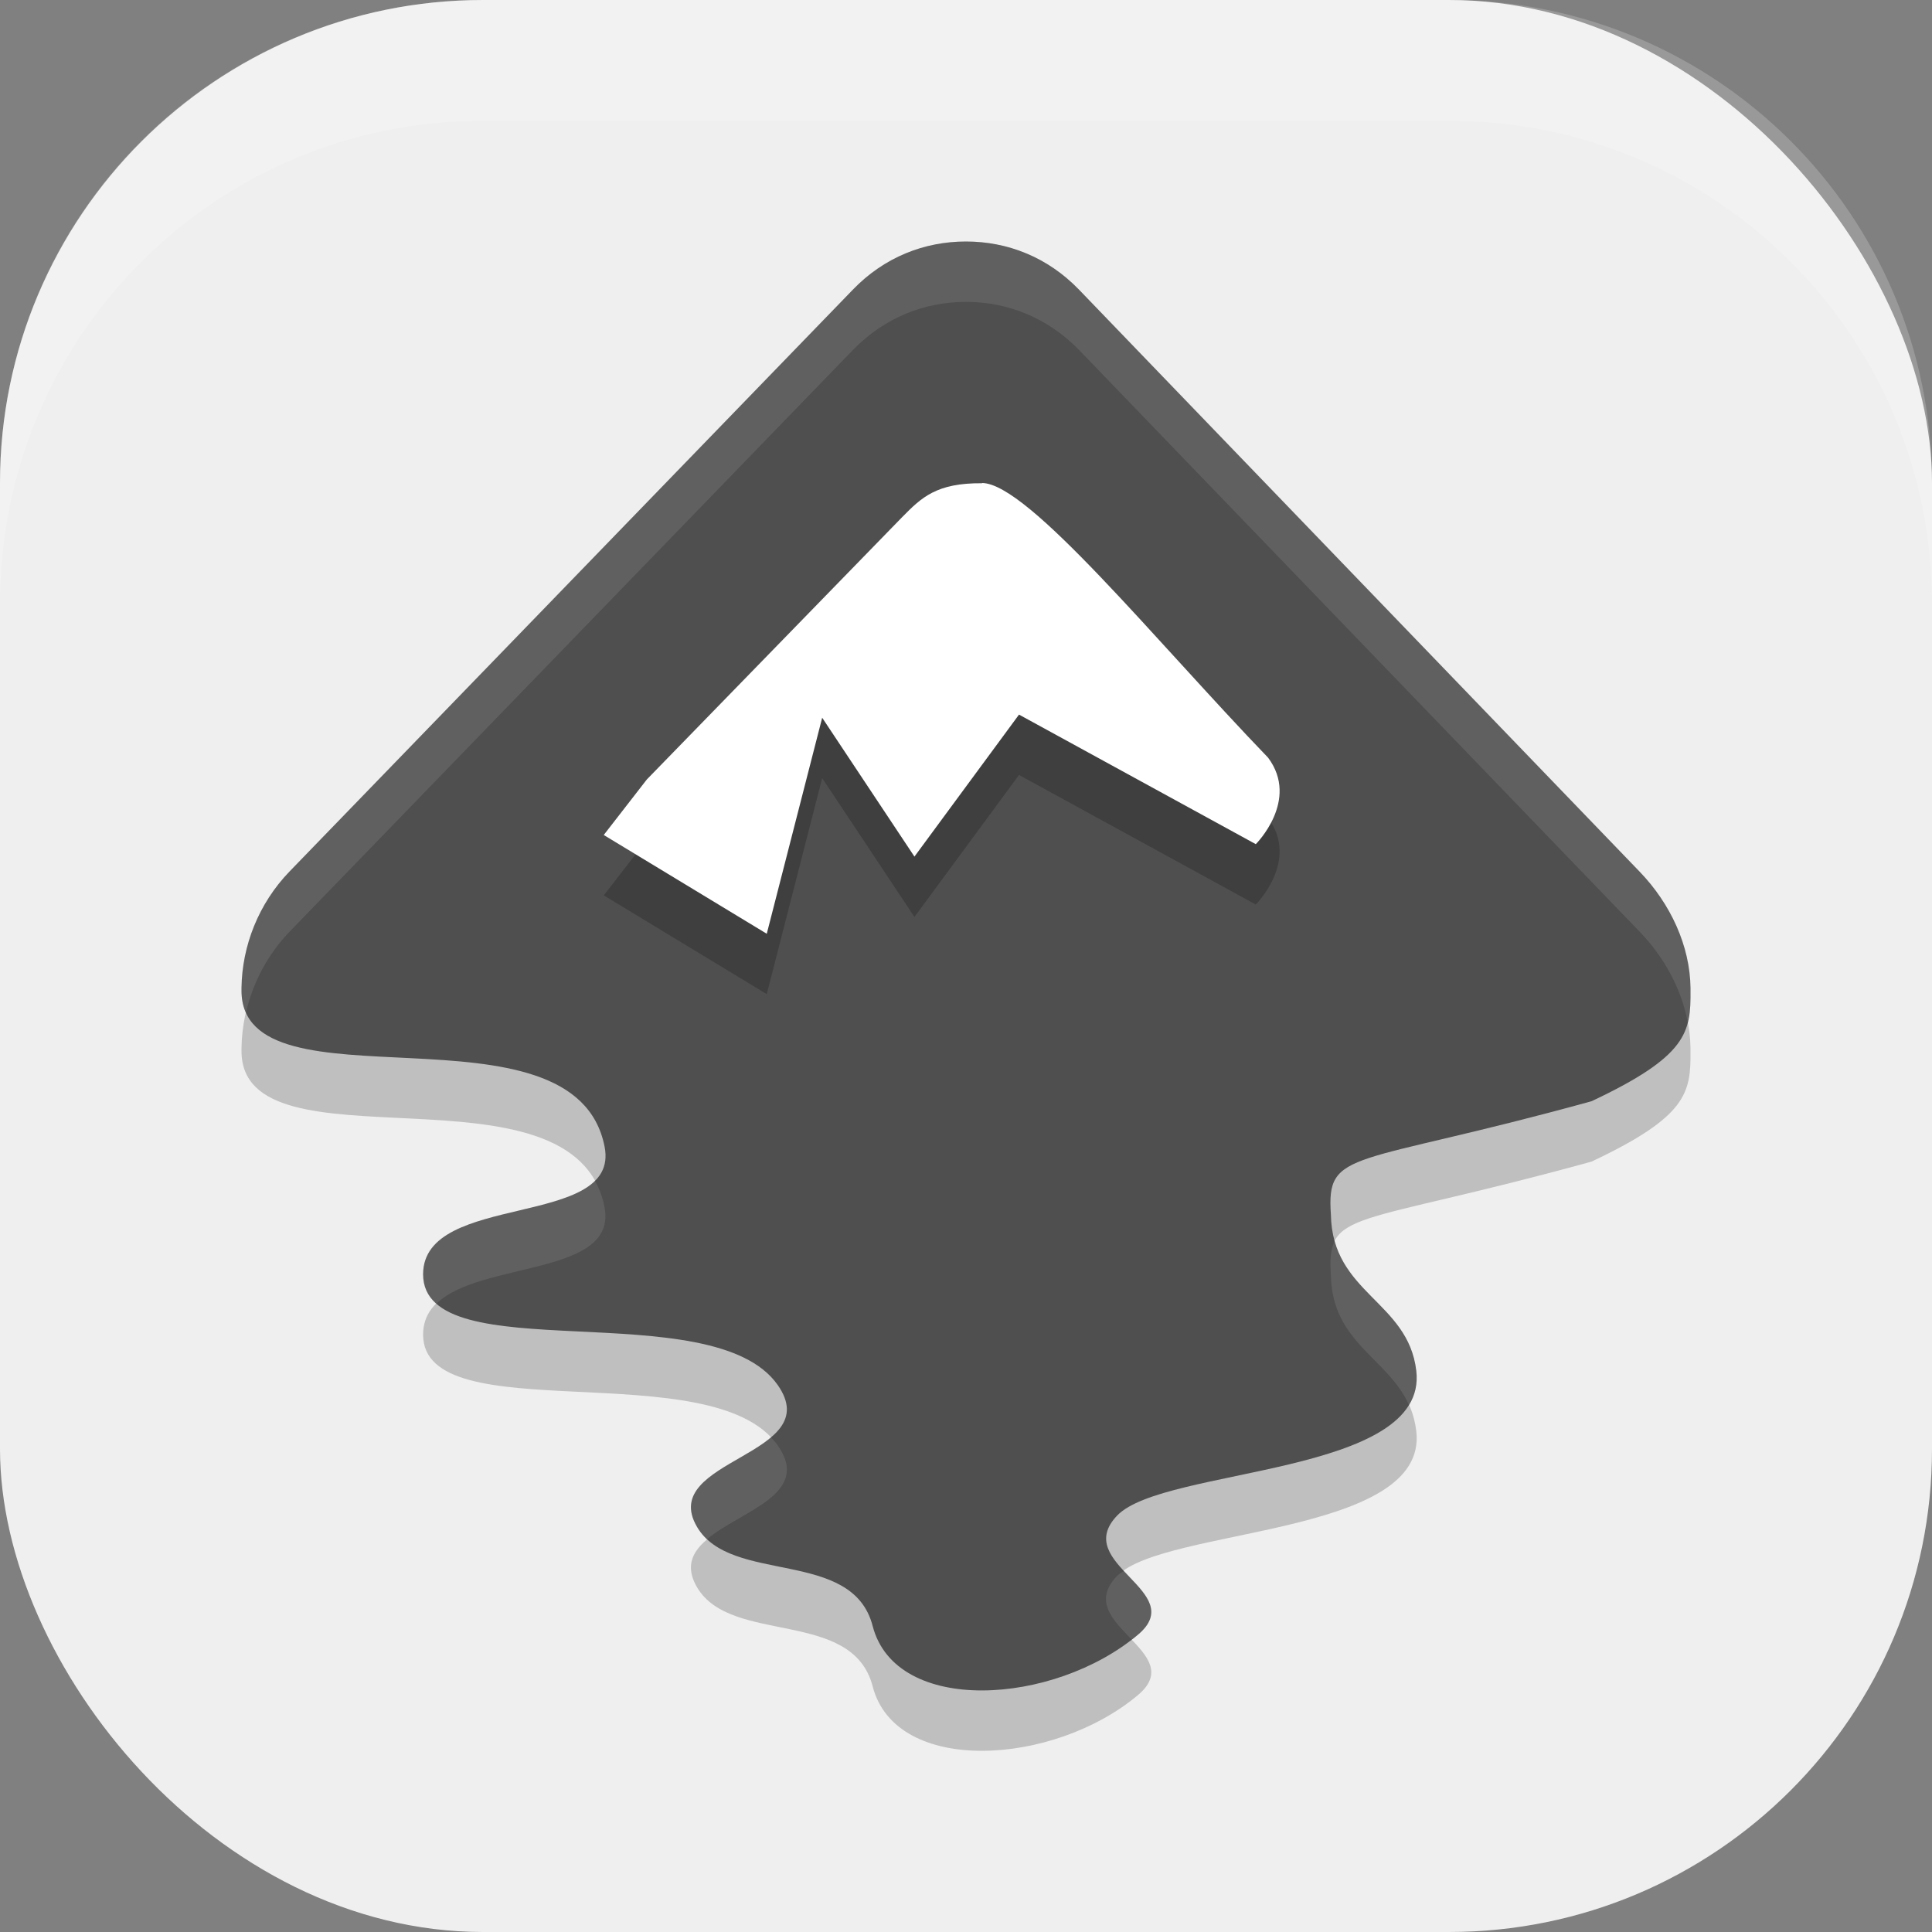 <?xml version="1.0" encoding="UTF-8" standalone="no"?>
<!-- Created with Inkscape (http://www.inkscape.org/) -->

<svg
   width="16"
   height="16"
   viewBox="0 0 16 16"
   version="1.1"
   id="svg5"
   inkscape:version="1.2.2 (1:1.2.2+202305151914+b0a8486541)"
   sodipodi:docname="inkscape.svg"
   xmlns:inkscape="http://www.inkscape.org/namespaces/inkscape"
   xmlns:sodipodi="http://sodipodi.sourceforge.net/DTD/sodipodi-0.dtd"
   xmlns="http://www.w3.org/2000/svg"
   xmlns:svg="http://www.w3.org/2000/svg">
  <rect x="0" y="0" width="16" height="16" fill="#808080" stroke="none"/>
  <sodipodi:namedview
     id="namedview7"
     pagecolor="#ffffff"
     bordercolor="#000000"
     borderopacity="0.25"
     inkscape:showpageshadow="2"
     inkscape:pageopacity="0.0"
     inkscape:pagecheckerboard="0"
     inkscape:deskcolor="#d1d1d1"
     inkscape:document-units="px"
     showgrid="false"
     inkscape:zoom="50.375"
     inkscape:cx="8"
     inkscape:cy="8"
     inkscape:window-width="1920"
     inkscape:window-height="1008"
     inkscape:window-x="0"
     inkscape:window-y="0"
     inkscape:window-maximized="1"
     inkscape:current-layer="svg5" />
  <defs
     id="defs2" />
  <rect
     style="fill:#efefef;fill-opacity:1;stroke-width:1.143;stroke-linecap:square"
     id="rect396"
     width="16"
     height="16"
     x="0"
     y="0"
     ry="4" />
  <path
     d="m 7.999,2.5 c -0.342,1.5e-4 -0.675,0.128 -0.937,0.4 l -4.664,4.817 c -0.257,0.266 -0.393,0.616 -0.398,0.963 -7e-5,0.005 0,0.018 0,0.024 -5e-5,1.032 2.758,0.03 3.007,1.292 0.135,0.683 -1.503,0.37 -1.503,1.057 0,0.806 2.396,0.149 2.936,0.916 0.413,0.588 -0.996,0.613 -0.668,1.175 0.281,0.482 1.288,0.174 1.455,0.822 0.192,0.741 1.501,0.658 2.198,0.071 0.427,-0.36 -0.56,-0.585 -0.172,-0.987 0.388,-0.402 2.579,-0.326 2.476,-1.198 -0.068,-0.577 -0.696,-0.641 -0.707,-1.292 -0.039,-0.552 0.169,-0.391 2.158,-0.94 0.795,-0.374 0.823,-0.572 0.82,-0.916 -6e-5,-0.007 0,-0.016 0,-0.023 -0.004,-0.347 -0.165,-0.697 -0.422,-0.963 L 8.937,2.9 c -0.262,-0.271 -0.595,-0.399 -0.937,-0.4 z"
     style="opacity:0.2;fill:#000000;fill-rule:evenodd;stroke-width:0.75"
     id="path1573"
     sodipodi:nodetypes="sccssssssssssccscccss" />
  <path
     d="m 7.999,2 c -0.342,1.5e-4 -0.675,0.128 -0.937,0.4 l -4.664,4.817 c -0.257,0.266 -0.393,0.616 -0.398,0.963 -7e-5,0.005 0,0.018 0,0.024 -5e-5,1.032 2.758,0.03 3.007,1.292 0.135,0.683 -1.503,0.37 -1.503,1.057 0,0.806 2.396,0.149 2.936,0.916 0.413,0.588 -0.996,0.613 -0.668,1.175 0.281,0.482 1.288,0.174 1.455,0.822 0.192,0.741 1.501,0.658 2.198,0.071 0.427,-0.36 -0.56,-0.585 -0.172,-0.987 0.388,-0.402 2.579,-0.326 2.476,-1.198 -0.068,-0.577 -0.696,-0.641 -0.707,-1.292 -0.039,-0.552 0.169,-0.391 2.158,-0.94 0.795,-0.374 0.823,-0.572 0.82,-0.916 -6e-5,-0.007 0,-0.016 0,-0.023 -0.004,-0.347 -0.165,-0.697 -0.422,-0.963 L 8.937,2.4 C 8.675,2.128 8.342,2 8,2 Z"
     style="fill:#4f4f4f;fill-rule:evenodd;stroke-width:0.75"
     id="path1601"
     sodipodi:nodetypes="sccssssssssssccscccss" />
  <path
     id="path1629"
     style="opacity:0.1;fill:#ffffff;fill-rule:evenodd;stroke-width:0.75"
     d="m 8,2 c -0.342,1.5e-4 -0.675,0.129 -0.938,0.4 l -4.664,4.816 c -0.257,0.266 -0.393,0.616 -0.398,0.963 -7e-5,0.005 0,0.018 0,0.023 0,0.069 0.014,0.129 0.037,0.182 0.057,-0.244 0.178,-0.478 0.361,-0.668 l 4.664,-4.816 c 0.262,-0.271 0.596,-0.4 0.938,-0.4 0.342,1.5e-4 0.675,0.129 0.938,0.4 l 4.641,4.816 c 0.204,0.211 0.346,0.475 0.398,0.748 0.02,-0.081 0.024,-0.165 0.023,-0.262 -6e-5,-0.007 0,-0.016 0,-0.023 -0.004,-0.347 -0.165,-0.697 -0.422,-0.963 L 8.937,2.4 c -0.262,-0.271 -0.596,-0.4 -0.937,-0.4 z m -3.074,7.777 c -0.322,0.32 -1.422,0.212 -1.422,0.775 0,0.104 0.039,0.185 0.109,0.246 0.36,-0.358 1.506,-0.226 1.393,-0.803 -0.016,-0.083 -0.044,-0.154 -0.08,-0.219 z m 6.127,0.502 c -0.034,0.068 -0.04,0.156 -0.031,0.281 0.009,0.559 0.472,0.686 0.646,1.074 0.05,-0.082 0.073,-0.175 0.06,-0.283 -0.06,-0.505 -0.547,-0.616 -0.676,-1.072 z m -4.67,1.623 c -0.268,0.227 -0.832,0.364 -0.611,0.742 0.023,0.039 0.052,0.072 0.084,0.102 0.279,-0.234 0.871,-0.37 0.584,-0.777 -0.017,-0.024 -0.036,-0.045 -0.057,-0.066 z m 2.926,1.107 c -0.019,0.014 -0.042,0.026 -0.057,0.041 -0.203,0.21 -0.031,0.37 0.119,0.527 0.018,-0.014 0.036,-0.027 0.053,-0.041 0.236,-0.199 0.042,-0.358 -0.115,-0.527 z" />
  <path
     d="m 8.133,4.5 c 0.383,0.003 1.432,1.302 2.369,2.275 0.263,0.353 -0.102,0.716 -0.102,0.716 l -1.961,-1.073 -0.866,1.176 -0.764,-1.15 -0.459,1.789 -1.35,-0.818 0.357,-0.46 2.114,-2.172 c 0.162,-0.165 0.286,-0.284 0.662,-0.281 z"
     style="opacity:0.2;fill:#000000;fill-rule:evenodd;stroke-width:0.816"
     id="path1713" />
  <path
     d="m 8.133,4 c 0.383,0.003 1.432,1.302 2.369,2.275 0.263,0.353 -0.102,0.716 -0.102,0.716 l -1.961,-1.073 -0.866,1.176 -0.764,-1.15 -0.459,1.789 -1.35,-0.818 0.357,-0.46 2.114,-2.172 c 0.162,-0.165 0.286,-0.284 0.662,-0.281 z"
     style="fill:#ffffff;fill-rule:evenodd;stroke-width:0.816"
     id="path1685"
     sodipodi:nodetypes="cccccccccccc" />
  <path
     id="rect639"
     style="fill:#ffffff;stroke-linecap:square;opacity:0.2"
     d="M 4 0 C 1.784 0 0 1.784 0 4 L 0 5 C 0 2.784 1.784 1 4 1 L 12 1 C 14.216 1 16 2.784 16 5 L 16 4 C 16 1.784 14.216 0 12 0 L 4 0 z " />
</svg>
